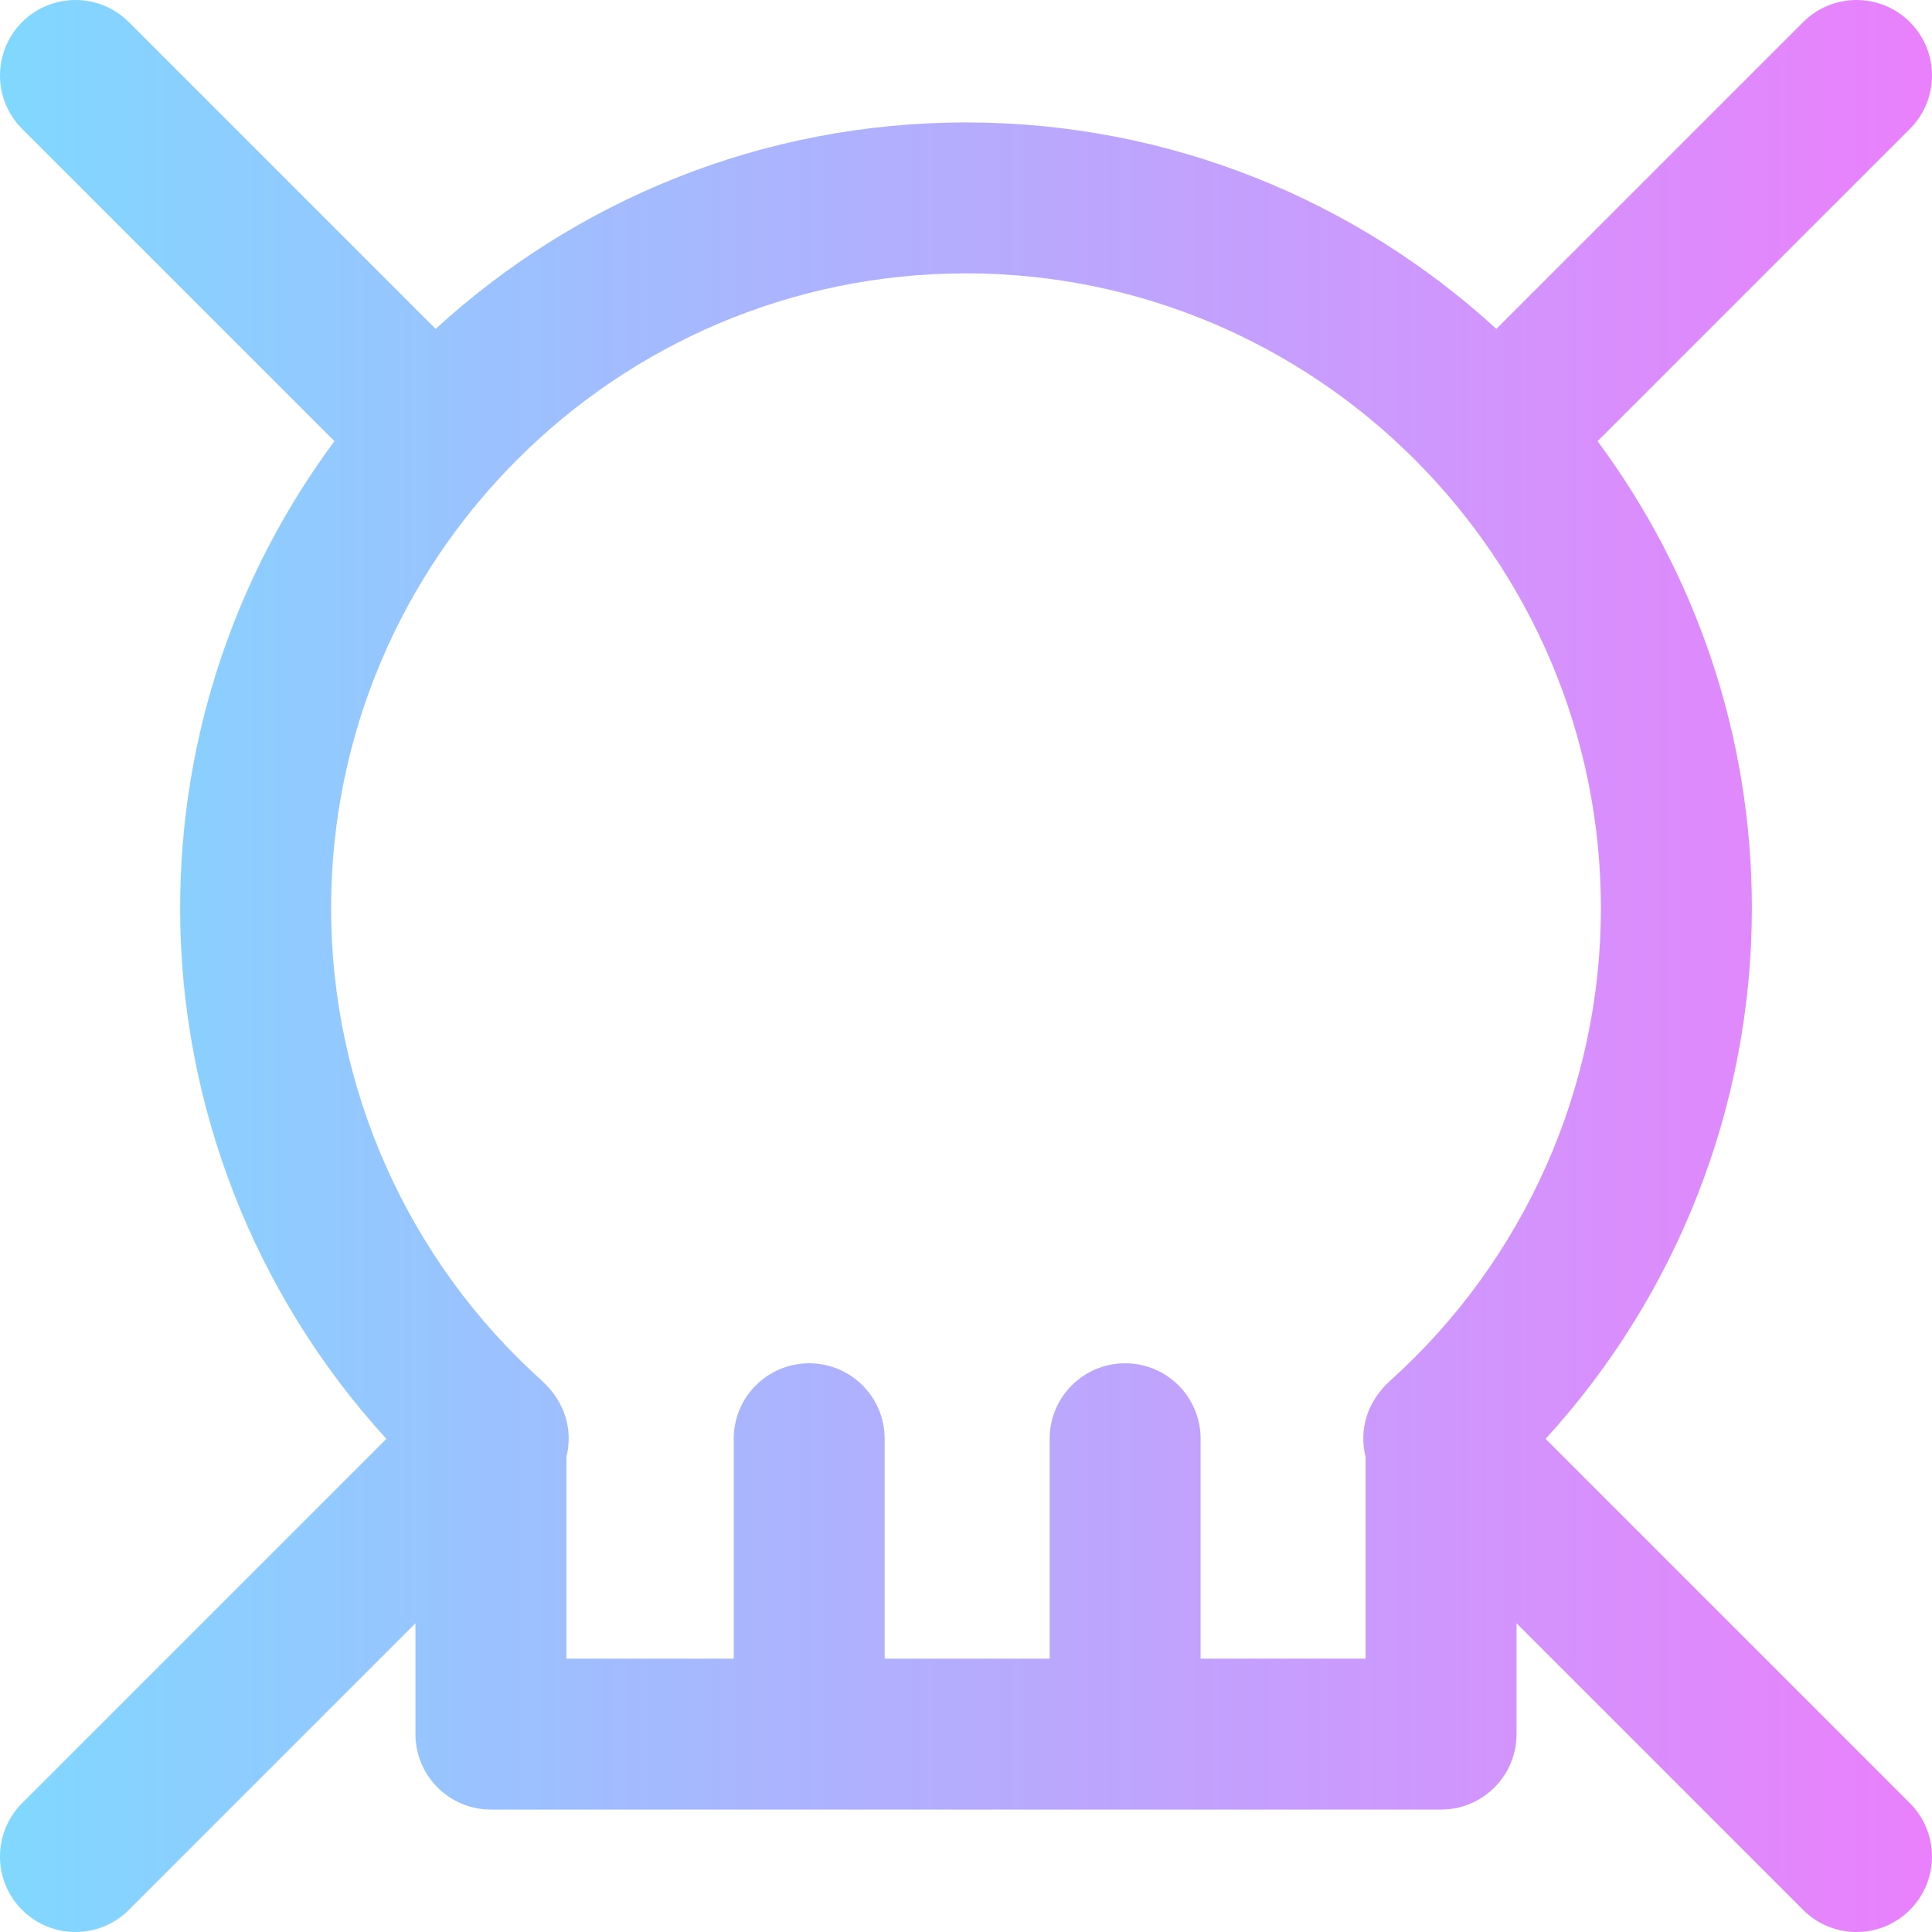 <svg height="512pt" viewBox="0 0 512.001 512" width="512pt" xmlns="http://www.w3.org/2000/svg" xmlns:xlink="http://www.w3.org/1999/xlink"><linearGradient id="a" gradientUnits="userSpaceOnUse" x1="0" x2="512" y1="256.001" y2="256.001"><stop offset="0" stop-color="#80d8ff"/><stop offset="1" stop-color="#ea80fc"/></linearGradient><path d="m409.598 381.312c34.945-38.211 54.664-88.426 54.664-140.609 0-46.324-15.211-89.156-40.891-123.789l82.773-82.77c7.809-7.812 7.809-20.477 0-28.285-7.812-7.809-20.477-7.812-28.285 0l-81.309 81.305c-37.07-33.961-86.43-54.719-140.551-54.719s-103.48 20.758-140.551 54.719l-81.309-81.305c-7.809-7.812-20.473-7.812-28.281 0-7.812 7.812-7.812 20.477 0 28.285l82.773 82.77c-25.68 34.633-40.891 77.465-40.891 123.789 0 52.184 19.715 102.398 54.66 140.609l-96.543 96.547c-7.812 7.809-7.812 20.473 0 28.285 7.809 7.809 20.473 7.809 28.281 0l75.961-75.961v29.371c0 11.047 8.953 20 20 20h251.797c11.047 0 20-8.953 20-20v-29.371l75.957 75.961c7.812 7.809 20.473 7.809 28.285 0 7.812-7.812 7.812-20.477 0-28.285zm-41.078-15.512c-6.418 5.773-8.375 13.289-6.621 20.332v53.426h-43.727v-58.277c0-11.047-8.953-20-20-20s-20 8.953-20 20v58.273h-43.727v-58.273c0-11.047-8.953-20-20-20-11.047 0-20 8.953-20 20v58.273h-44.344v-53.422c1.734-6.961-.137-14.496-6.621-20.336-35.422-31.887-55.738-77.48-55.738-125.094 0-92.777 75.48-168.258 168.258-168.258s168.258 75.48 168.258 168.258c0 47.617-20.316 93.211-55.738 125.098zm0 0" fill="url(#a)"/></svg>
